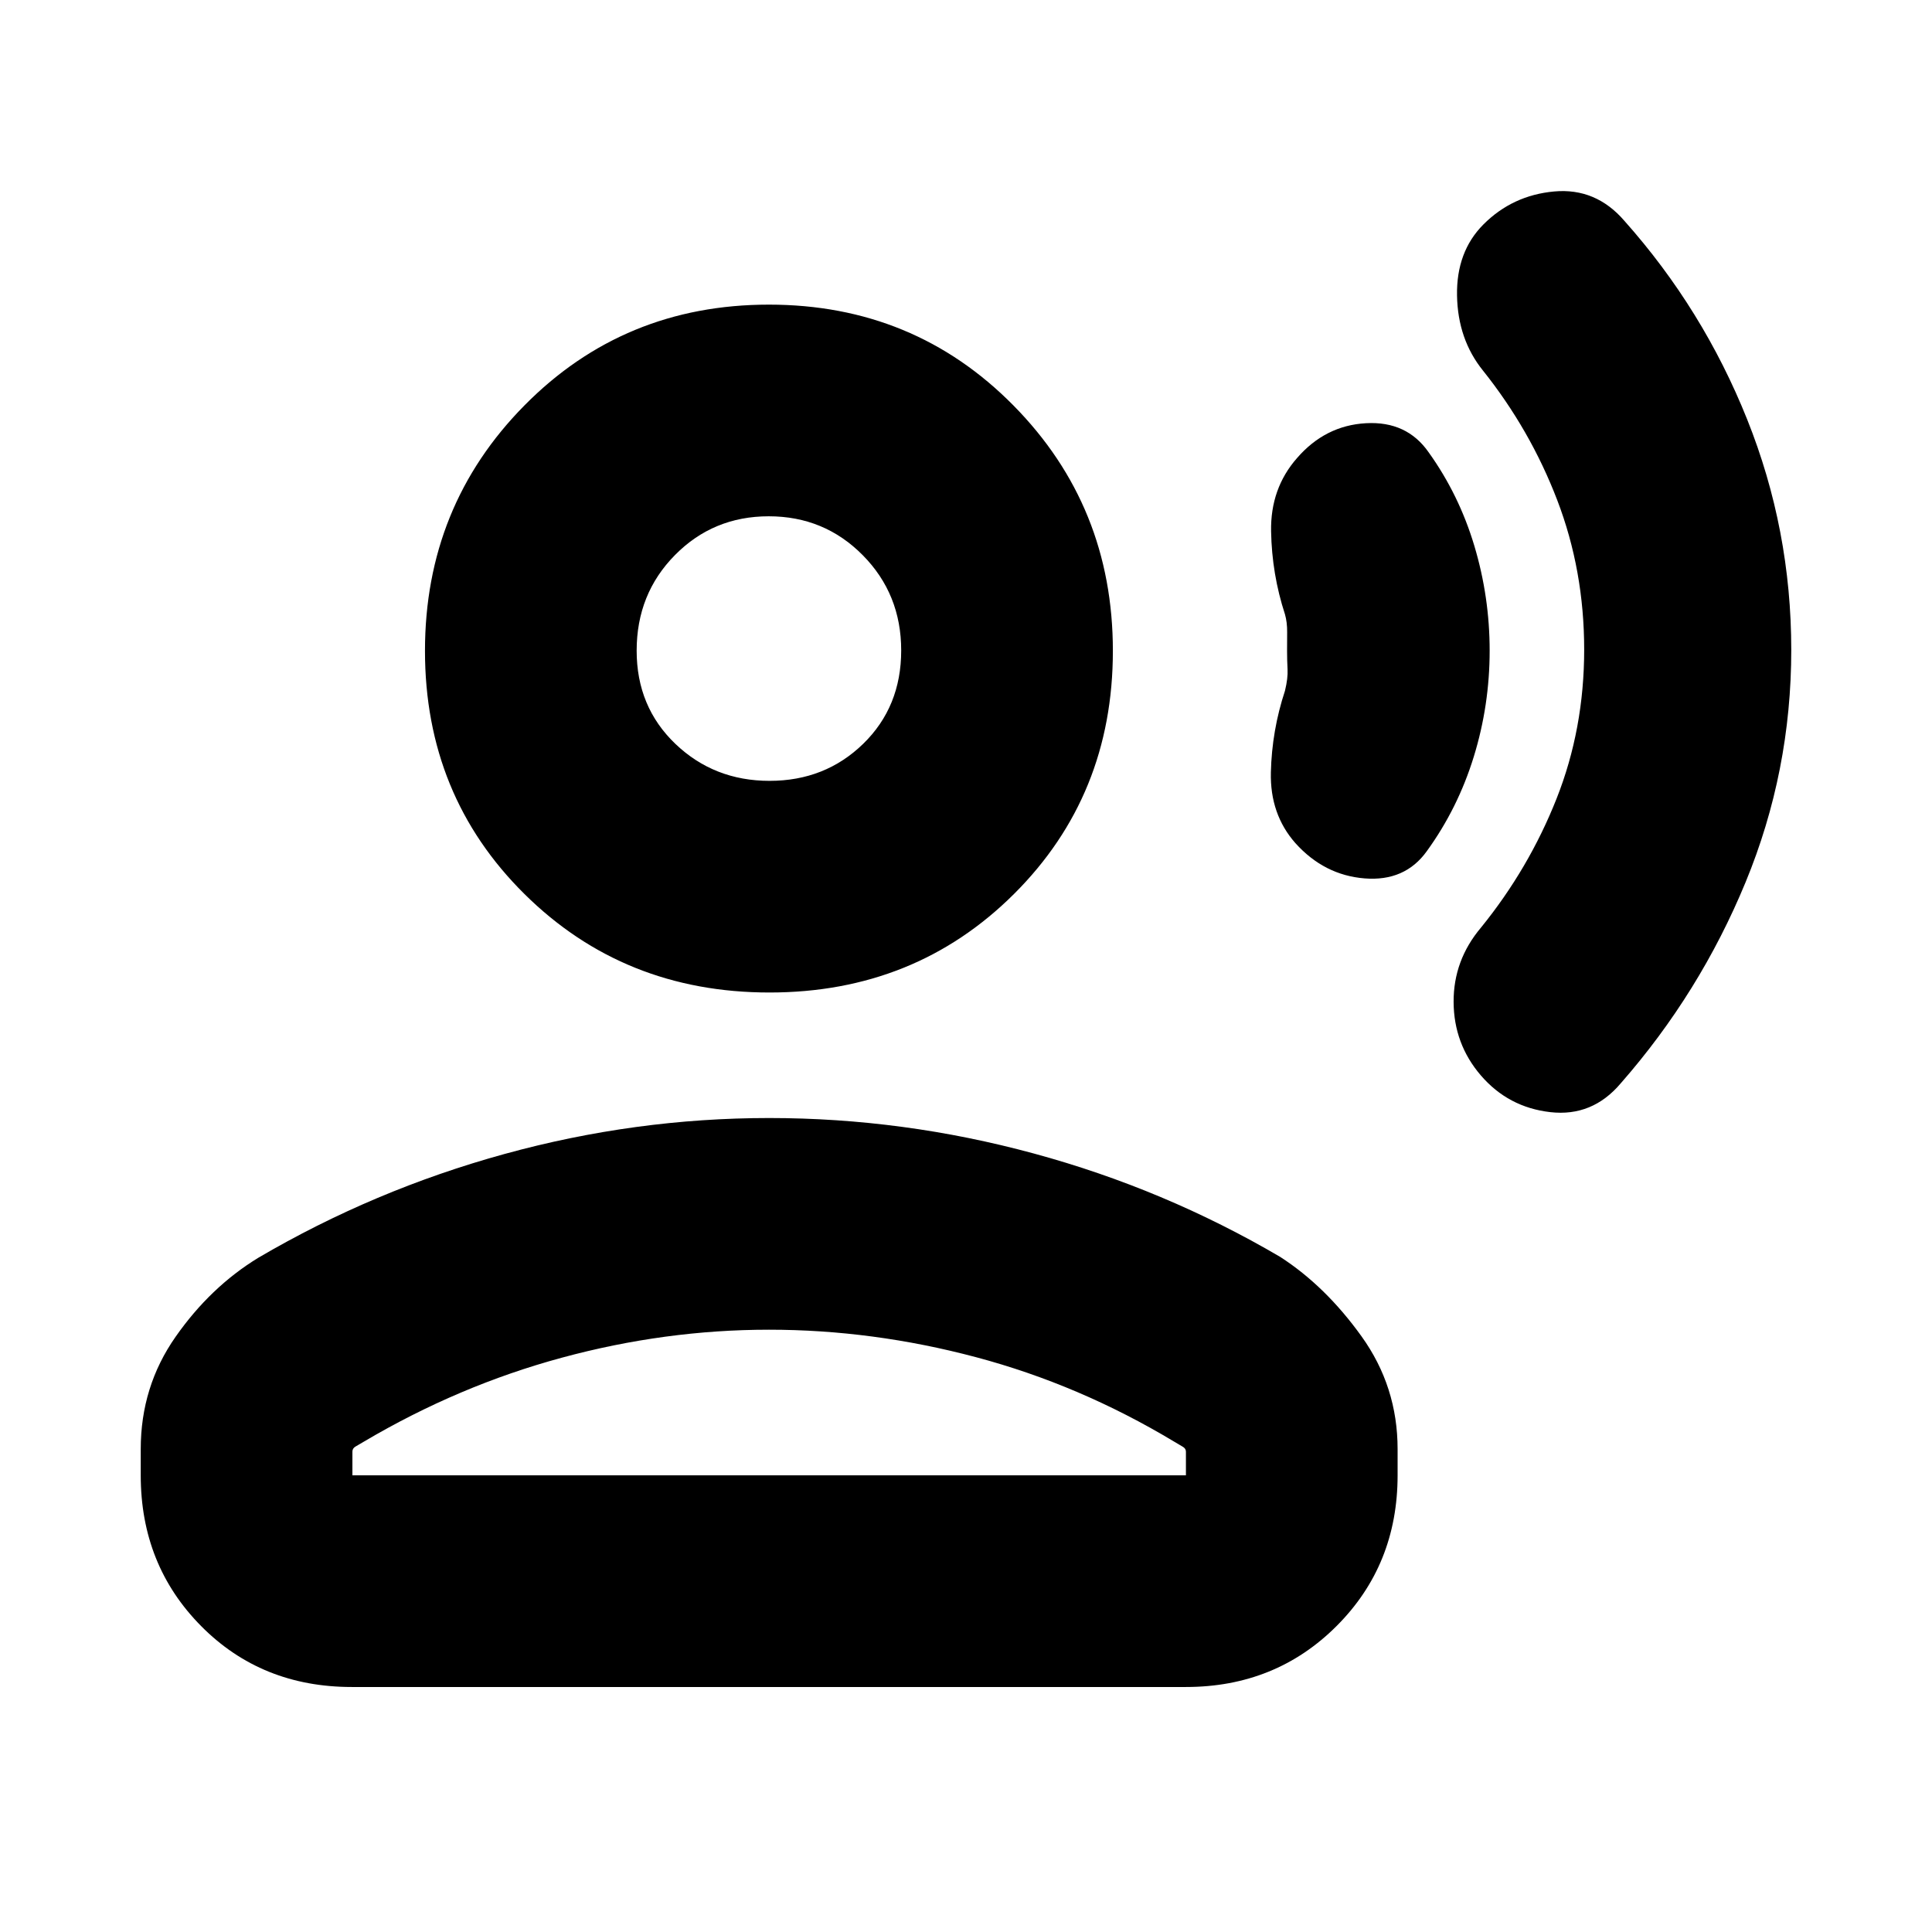 <svg xmlns="http://www.w3.org/2000/svg" height="20" viewBox="0 -960 960 960" width="20"><path d="M890.07-637.09q0 60.42-22.7 115.46-22.7 55.04-61.98 99.86-14.13 16.77-35.03 14.39-20.9-2.38-34.57-18.29-13.38-15.61-13.5-36.4-.12-20.78 13.64-37.06 23.77-29.31 37.51-64.01 13.73-34.69 13.73-74.07 0-39.32-13.38-74.25t-36.9-64.39q-12.52-15.52-12.9-37.3-.38-21.78 13.1-35.31 14.48-14.52 35.18-16.4 20.71-1.88 34.91 14.63 39.07 43.88 60.98 98.63 21.91 54.75 21.91 114.51Zm-149.87.39q0 27.11-7.89 52.71-7.89 25.61-23.33 46.92-10.87 15.16-30.94 13.54-20.08-1.62-34.39-17.55-12.65-14.36-12.16-35.14.49-20.78 7.01-40.54 1.52-6.28 1.28-10.67-.24-4.38-.24-9.1 0-4.36.04-9.32t-1.08-8.89q-6.52-19.94-6.9-41.25-.38-21.31 12.88-36.39 14.02-16.21 34.3-17.33 20.29-1.12 31.15 14.52 15.07 21.05 22.67 46.44 7.6 25.39 7.6 52.05ZM382.35-466.83q-72.31 0-121.74-48.93-49.44-48.94-49.44-120.84t49.44-121.96q49.43-50.07 121.47-50.07 72.03 0 121.46 50.07 49.44 50.06 49.44 121.96 0 71.9-49.16 120.84-49.16 48.93-121.47 48.93ZM69.93-226.91v-13.05q0-31.05 17.3-55.77 17.29-24.73 41.05-39.25 57.52-33.76 122.44-51.62 64.92-17.86 131.47-17.86 66.56 0 131.48 17.62 64.92 17.62 122.44 51.38 22.52 14.53 40.43 39.49 17.92 24.96 17.92 56.01v13.05q0 44.57-30.32 74.87-30.31 30.3-74.9 30.3H174.83q-44.93 0-74.91-30.3-29.99-30.3-29.99-74.87Zm105.18 0h414.17v-11.78q0-1.54-1.61-2.46-1.61-.93-4.34-2.57-47-28.24-98.34-41.9-51.33-13.66-102.91-13.66-51.59 0-102.89 13.9-51.31 13.9-98.36 41.71-2.78 1.57-4.25 2.49-1.47.91-1.47 2.46v11.81ZM382.4-572q27.6 0 46.5-18.39 18.9-18.4 18.9-46.41 0-28.01-19.1-47.33-19.11-19.33-46.71-19.33t-46.62 19.29q-19.02 19.28-19.02 47.47 0 27.9 19.22 46.3Q354.8-572 382.4-572Zm-.2-64.61Zm0 409.7Z"/></svg>